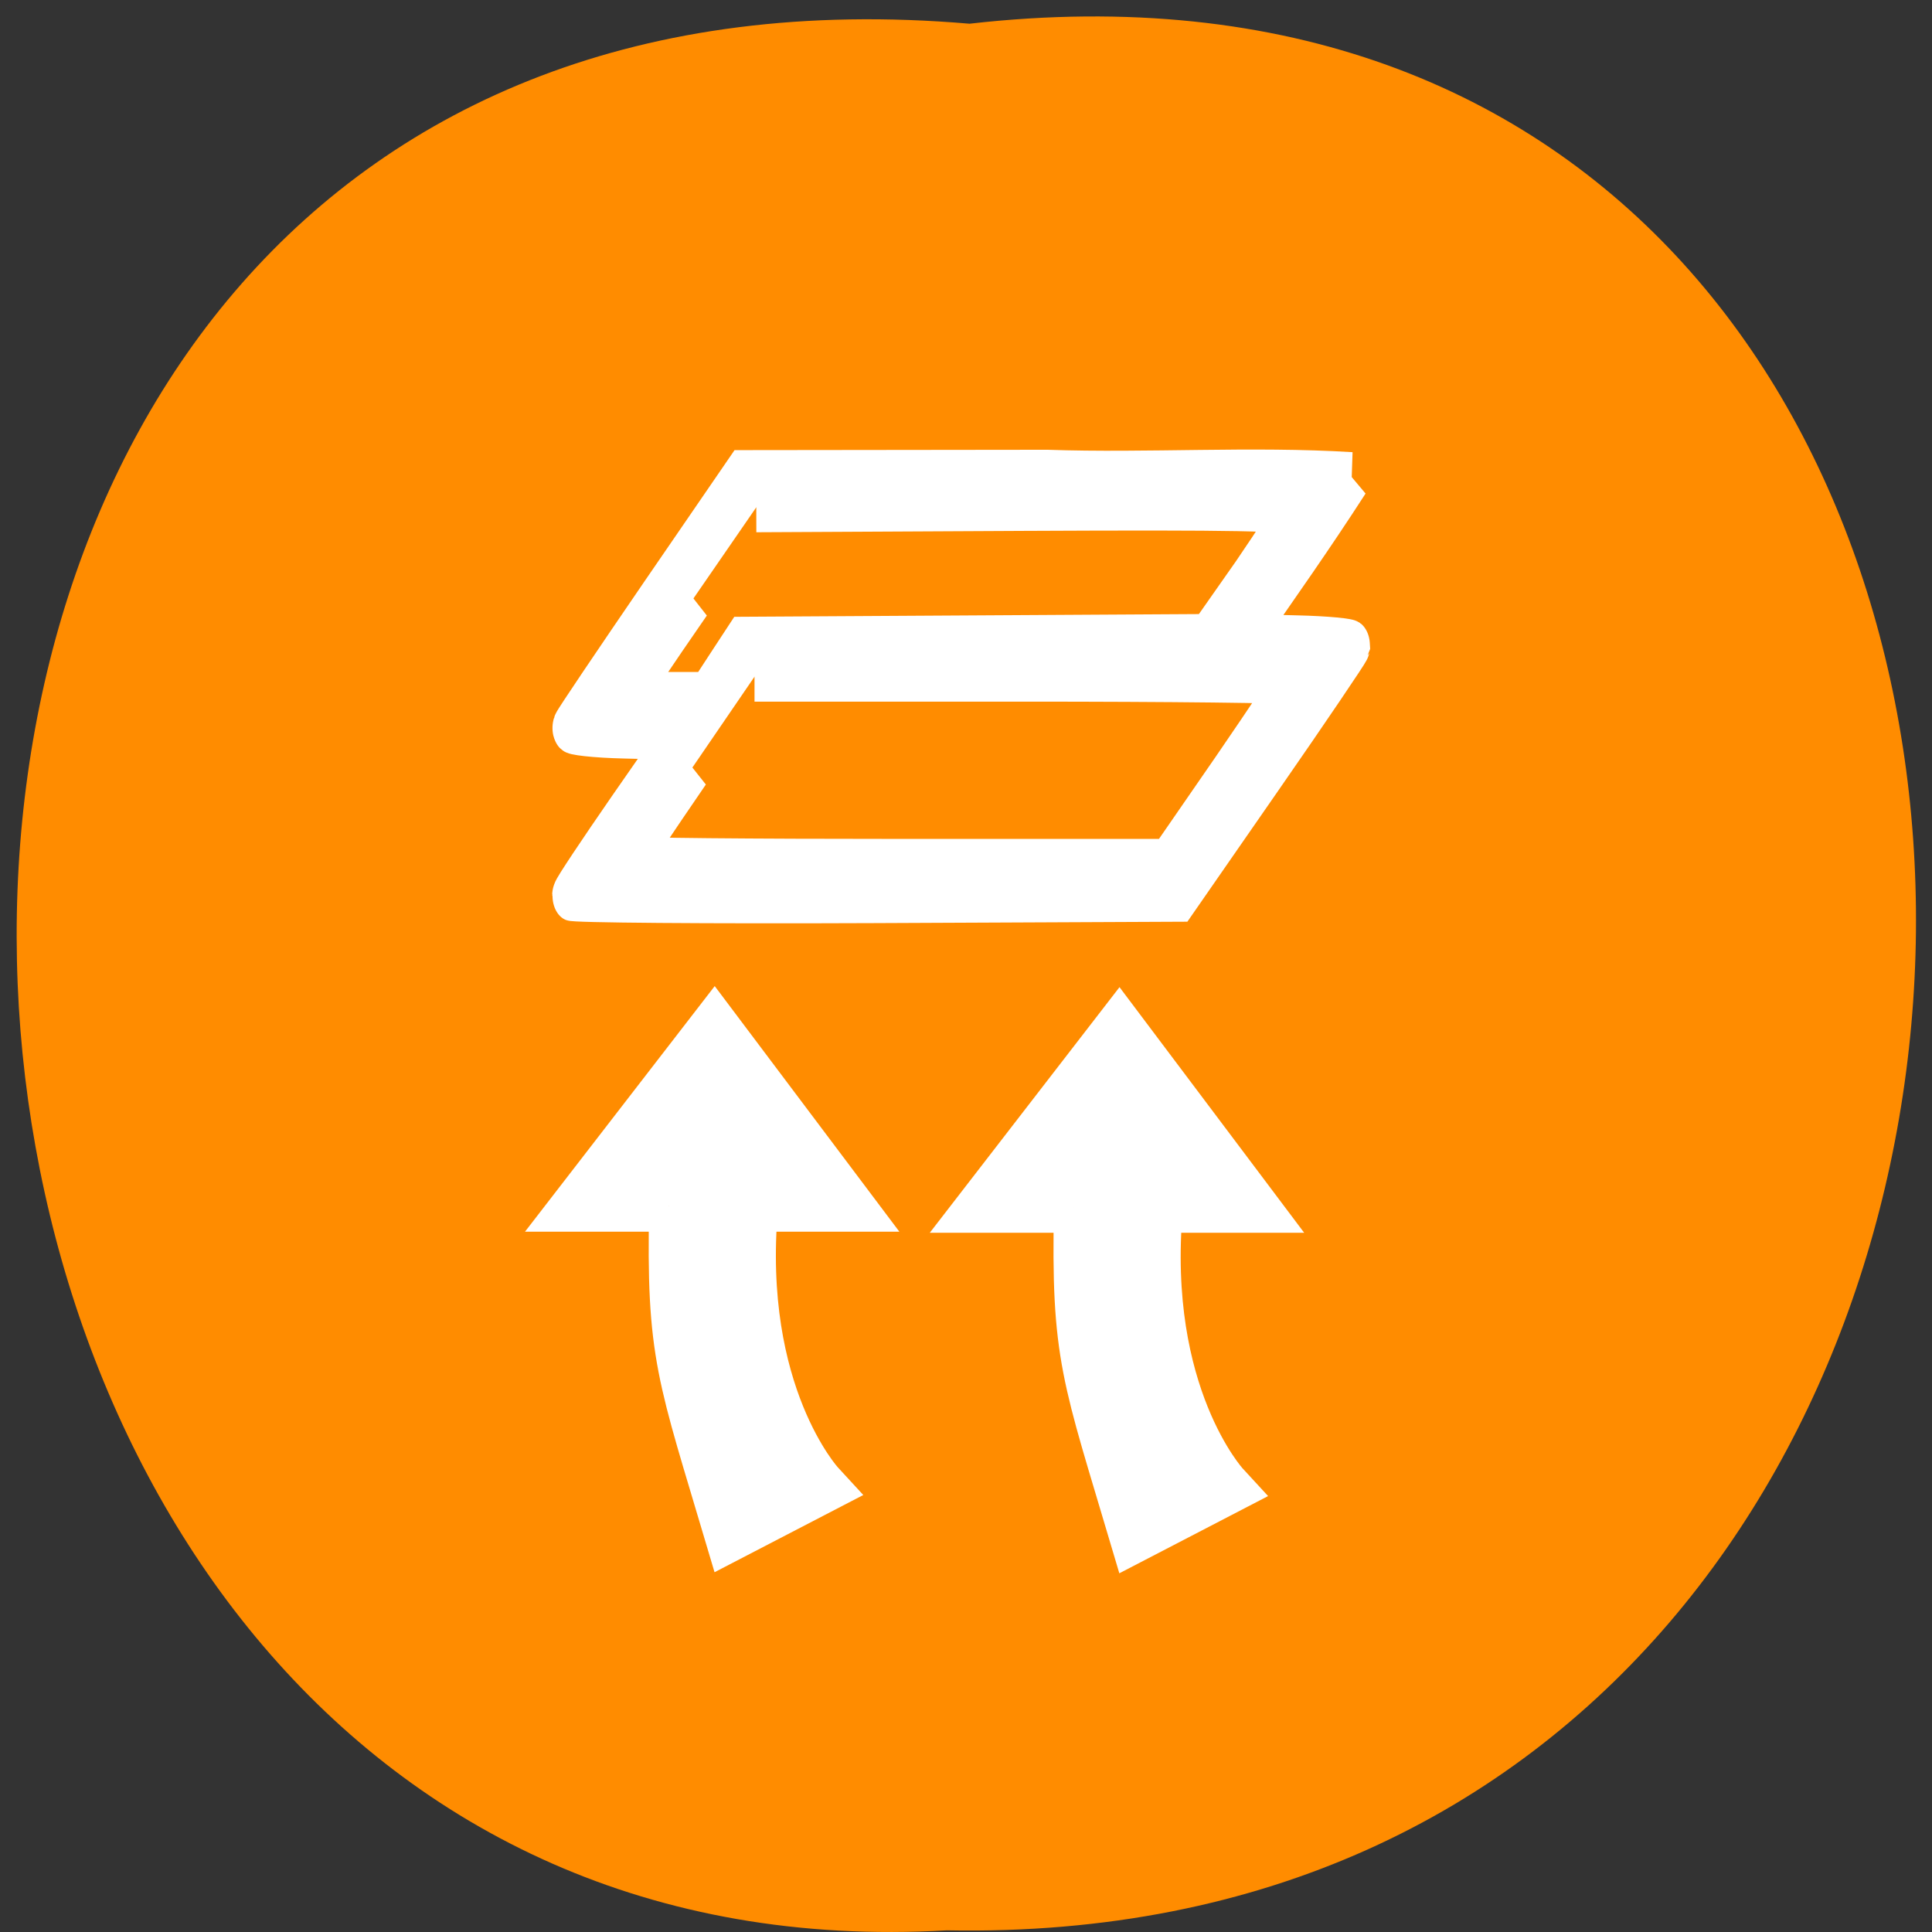 <svg xmlns="http://www.w3.org/2000/svg" viewBox="0 0 22 22"><rect x="0" y="0" width="22" height="22" fill="#333333" stroke="none"/><path d="m 11.04 0.27 c 14.512 -1.652 14.313 21.992 -0.258 21.711 c -13.551 0.781 -14.773 -23 0.258 -21.711" fill="#ff8c00"/><g fill="#fff" stroke="#fff"><path d="m 4.961 26.859 c 1.152 -1.314 2.093 -2.287 3.392 -3.671 l -1.702 -0.031 c -0.93 -0.016 -1.691 -0.07 -1.691 -0.117 c 0.011 -0.039 1.205 -1.346 2.663 -2.893 l 2.642 -2.808 l 9.374 -0.031 c 5.157 -0.016 9.374 0.008 9.364 0.054 c 0 0.047 -0.761 0.887 -1.68 1.867 l -1.68 1.781 l 1.691 0.031 c 0.941 0.016 1.68 0.078 1.659 0.132 c -0.021 0.054 -1.226 1.369 -2.663 2.917 l -2.621 2.815 l -9.374 0.008 c -3.118 -0.078 -6.278 0.086 -9.374 -0.054 m 20.26 -2.753 c 1.067 -1.136 1.945 -2.1 1.955 -2.147 c 0 -0.047 -0.528 -0.086 -1.173 -0.086 h -1.184 l -0.55 0.622 l -0.56 0.63 l -14.288 0.062 l -1.31 1.377 c -0.708 0.762 -1.3 1.447 -1.31 1.524 c 0 0.117 1.691 0.14 8.243 0.117 l 8.243 -0.031 m 1.966 -5.903 c 1.057 -1.136 1.923 -2.092 1.923 -2.123 c 0 -0.039 -3.72 -0.062 -8.264 -0.062 h -8.264 l -1.923 2.053 c -1.057 1.136 -1.923 2.092 -1.923 2.123 c 0 0.039 3.72 0.07 8.264 0.07 h 8.275" transform="matrix(-0.37 0 0 -0.502 17.228 18.916)" stroke-width="1.132"/><g stroke-width="1.252" transform="matrix(-0.356 0 0 -0.466 16.831 17.937)"><path d="m 12.944 8.994 h 3.07 l -4.539 4.489 l -4.418 -4.489 h 3.01 c 0.537 -4.649 -2.138 -6.868 -2.138 -6.868 l 3.19 -1.265 c 1.579 4.071 1.919 4.498 1.82 8.133"/><path d="m 25.892 9.02 h 3.07 l -4.539 4.489 l -4.418 -4.489 h 3.01 c 0.537 -4.649 -2.138 -6.868 -2.138 -6.868 l 3.19 -1.265 c 1.579 4.071 1.919 4.498 1.82 8.133"/></g></g></svg>